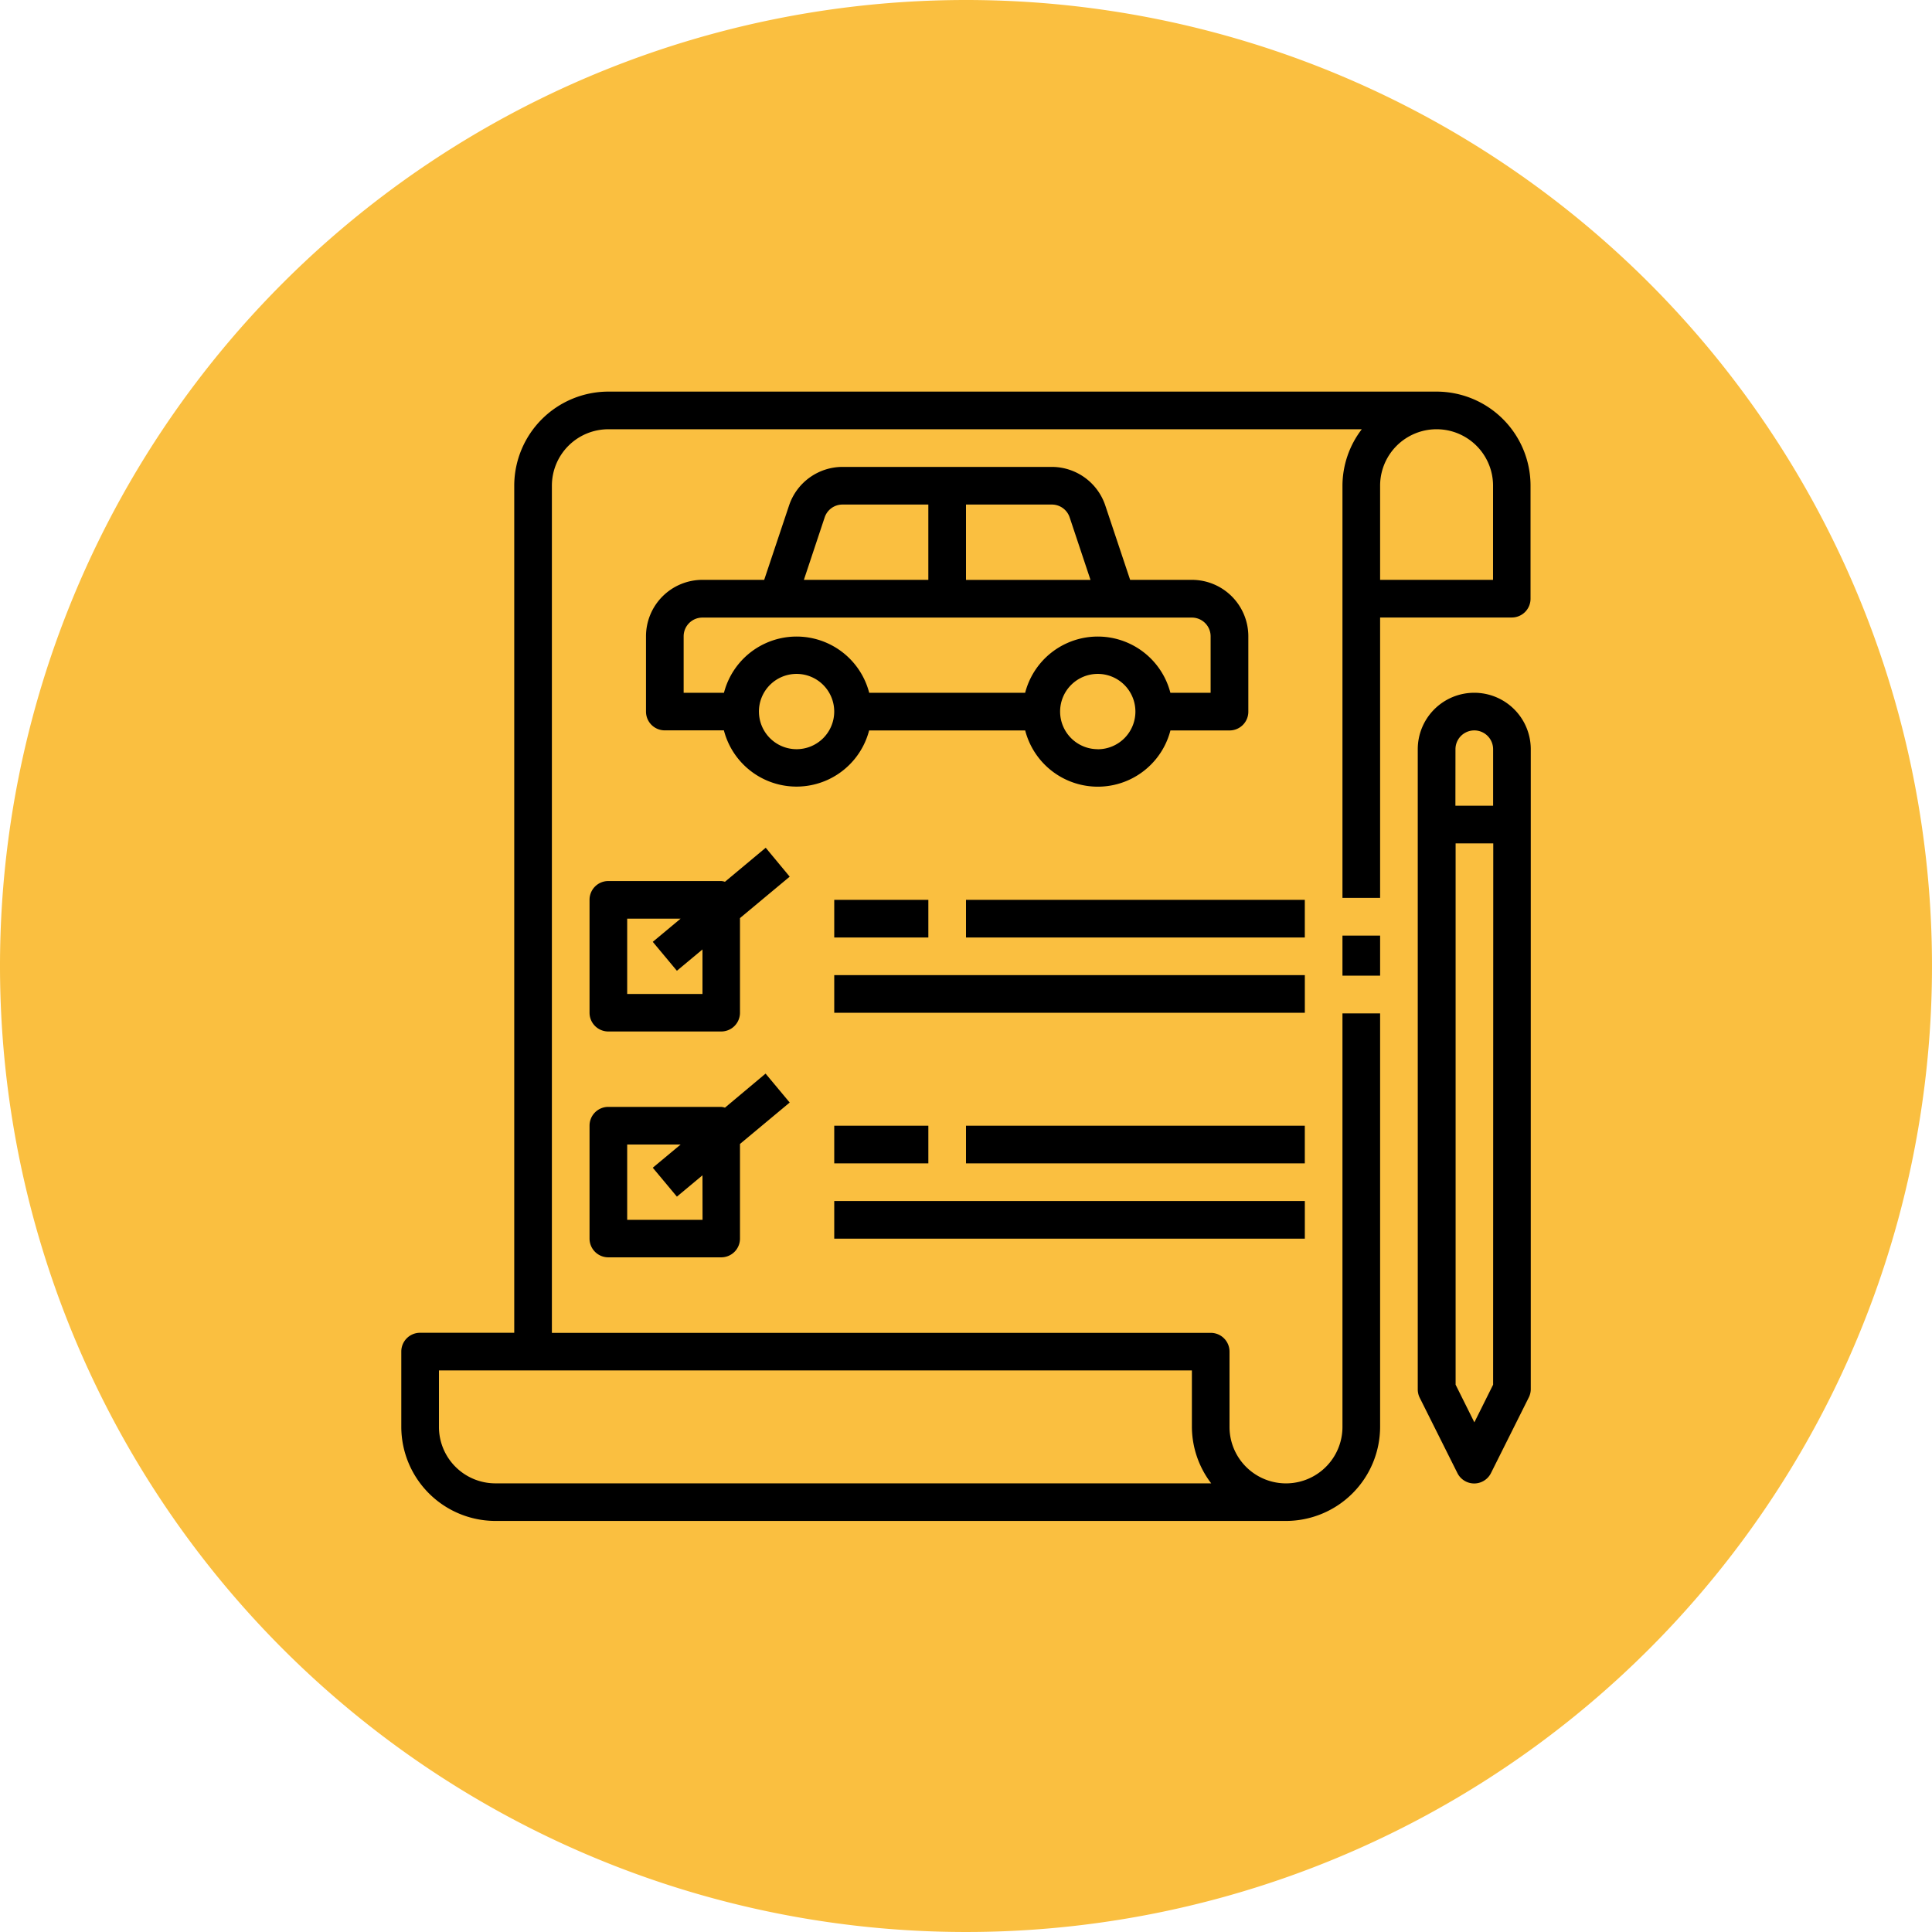 <svg xmlns="http://www.w3.org/2000/svg" width="92.73" height="92.73" viewBox="0 0 92.73 92.73">
  <g id="Grupo_1065919" data-name="Grupo 1065919" transform="translate(-629.75 -5762.278)">
    <path id="Trazado_789754" data-name="Trazado 789754" d="M46.365,0A46.365,46.365,0,1,1,0,46.365,46.365,46.365,0,0,1,46.365,0Z" transform="translate(629.75 5762.278)" fill="#fabf40"/>
    <g id="Original_copy" data-name="Original copy" transform="translate(647.011 5779.074)">
      <path id="Trazado_801176" data-name="Trazado 801176" d="M51.691,2H11.938A4.523,4.523,0,0,0,7.421,6.517V47.173H2.9a.9.9,0,0,0-.9.9v3.614a4.523,4.523,0,0,0,4.517,4.517H44.463a4.523,4.523,0,0,0,4.517-4.517V31.843H47.173V51.691a2.71,2.71,0,0,1-5.421,0V48.077a.9.9,0,0,0-.9-.9H9.228V6.517a2.71,2.71,0,0,1,2.71-2.71H48.1a4.47,4.47,0,0,0-.927,2.71V26.3H48.98V12.842H55.3a.9.9,0,0,0,.9-.9V6.517A4.513,4.513,0,0,0,51.691,2ZM39.946,48.98v2.71a4.5,4.5,0,0,0,.927,2.71H6.517a2.71,2.71,0,0,1-2.71-2.71V48.98ZM54.4,11.035H48.98V6.517a2.71,2.71,0,0,1,5.421,0Z" transform="translate(0 0)"/>
      <path id="Trazado_801177" data-name="Trazado 801177" d="M52,30.9h1.807v1.923H52Z" transform="translate(-4.827 -2.79)"/>
      <path id="Trazado_801178" data-name="Trazado 801178" d="M25.713,18.649H33.2a3.6,3.6,0,0,0,6.971,0h2.839a.9.9,0,0,0,.9-.9V14.131a2.71,2.71,0,0,0-2.71-2.71H38.237L37.045,7.853A2.71,2.71,0,0,0,34.478,6H24.433a2.71,2.71,0,0,0-2.567,1.853l-1.193,3.568H17.71A2.71,2.71,0,0,0,15,14.131v3.614a.9.9,0,0,0,.9.9h2.839a3.6,3.6,0,0,0,6.971,0Zm10.97.9a1.807,1.807,0,1,1,1.807-1.807A1.807,1.807,0,0,1,36.683,19.552ZM35.335,8.425l1,3H30.359V7.807h4.119a.9.9,0,0,1,.857.618Zm-11.76,0a.9.9,0,0,1,.857-.618h4.119v3.614H22.578Zm-4.834,8.417H16.807v-2.71a.9.9,0,0,1,.9-.9H41.2a.9.9,0,0,1,.9.9v2.71H40.169a3.6,3.6,0,0,0-6.971,0H25.713a3.6,3.6,0,0,0-6.971,0Zm1.679.9a1.807,1.807,0,1,1,1.807,1.807A1.807,1.807,0,0,1,20.421,17.745Z" transform="translate(-1.255 -0.386)"/>
      <path id="Trazado_801179" data-name="Trazado 801179" d="M20.456,26.232,18.5,27.865a.848.848,0,0,0-.173-.035H12.9a.9.9,0,0,0-.9.9v5.421a.9.9,0,0,0,.9.9h5.421a.9.9,0,0,0,.9-.9V29.608l2.386-1.988ZM17.421,33.25H13.807V29.636h2.564l-1.336,1.113,1.158,1.388,1.228-1.024Z" transform="translate(-0.965 -2.339)"/>
      <path id="Trazado_801180" data-name="Trazado 801180" d="M18.324,39.829H12.9a.9.9,0,0,0-.9.9v5.421a.9.9,0,0,0,.9.9h5.421a.9.9,0,0,0,.9-.9V41.608l2.386-1.988-1.158-1.388L18.5,39.866a.847.847,0,0,0-.173-.036Zm-.9,5.421H13.807V41.636h2.564l-1.336,1.113,1.158,1.388,1.228-1.024Z" transform="translate(-0.965 -3.498)"/>
      <path id="Trazado_801181" data-name="Trazado 801181" d="M25,29h4.517v1.807H25Z" transform="translate(-2.22 -2.606)"/>
      <path id="Trazado_801182" data-name="Trazado 801182" d="M32,29H48.262v1.807H32Z" transform="translate(-2.896 -2.606)"/>
      <path id="Trazado_801183" data-name="Trazado 801183" d="M25,33H47.587v1.807H25Z" transform="translate(-2.22 -2.993)"/>
      <path id="Trazado_801184" data-name="Trazado 801184" d="M25,41h4.517v1.807H25Z" transform="translate(-2.22 -3.765)"/>
      <path id="Trazado_801185" data-name="Trazado 801185" d="M32,41H48.262v1.807H32Z" transform="translate(-2.896 -3.765)"/>
      <path id="Trazado_801186" data-name="Trazado 801186" d="M25,45H47.587v1.807H25Z" transform="translate(-2.22 -4.151)"/>
      <path id="Trazado_801187" data-name="Trazado 801187" d="M58.71,18A2.71,2.71,0,0,0,56,20.71V51.428a.9.9,0,0,0,.09.4L57.9,55.446a.9.9,0,0,0,1.617,0l1.807-3.614a.9.9,0,0,0,.1-.4V20.71A2.71,2.71,0,0,0,58.71,18Zm-.9,2.71a.9.9,0,1,1,1.807,0v2.71H57.807Zm1.807,30.5-.9,1.807-.9-1.807V25.228h1.807Z" transform="translate(-5.213 -1.545)"/>
    </g>
  </g>
</svg>
